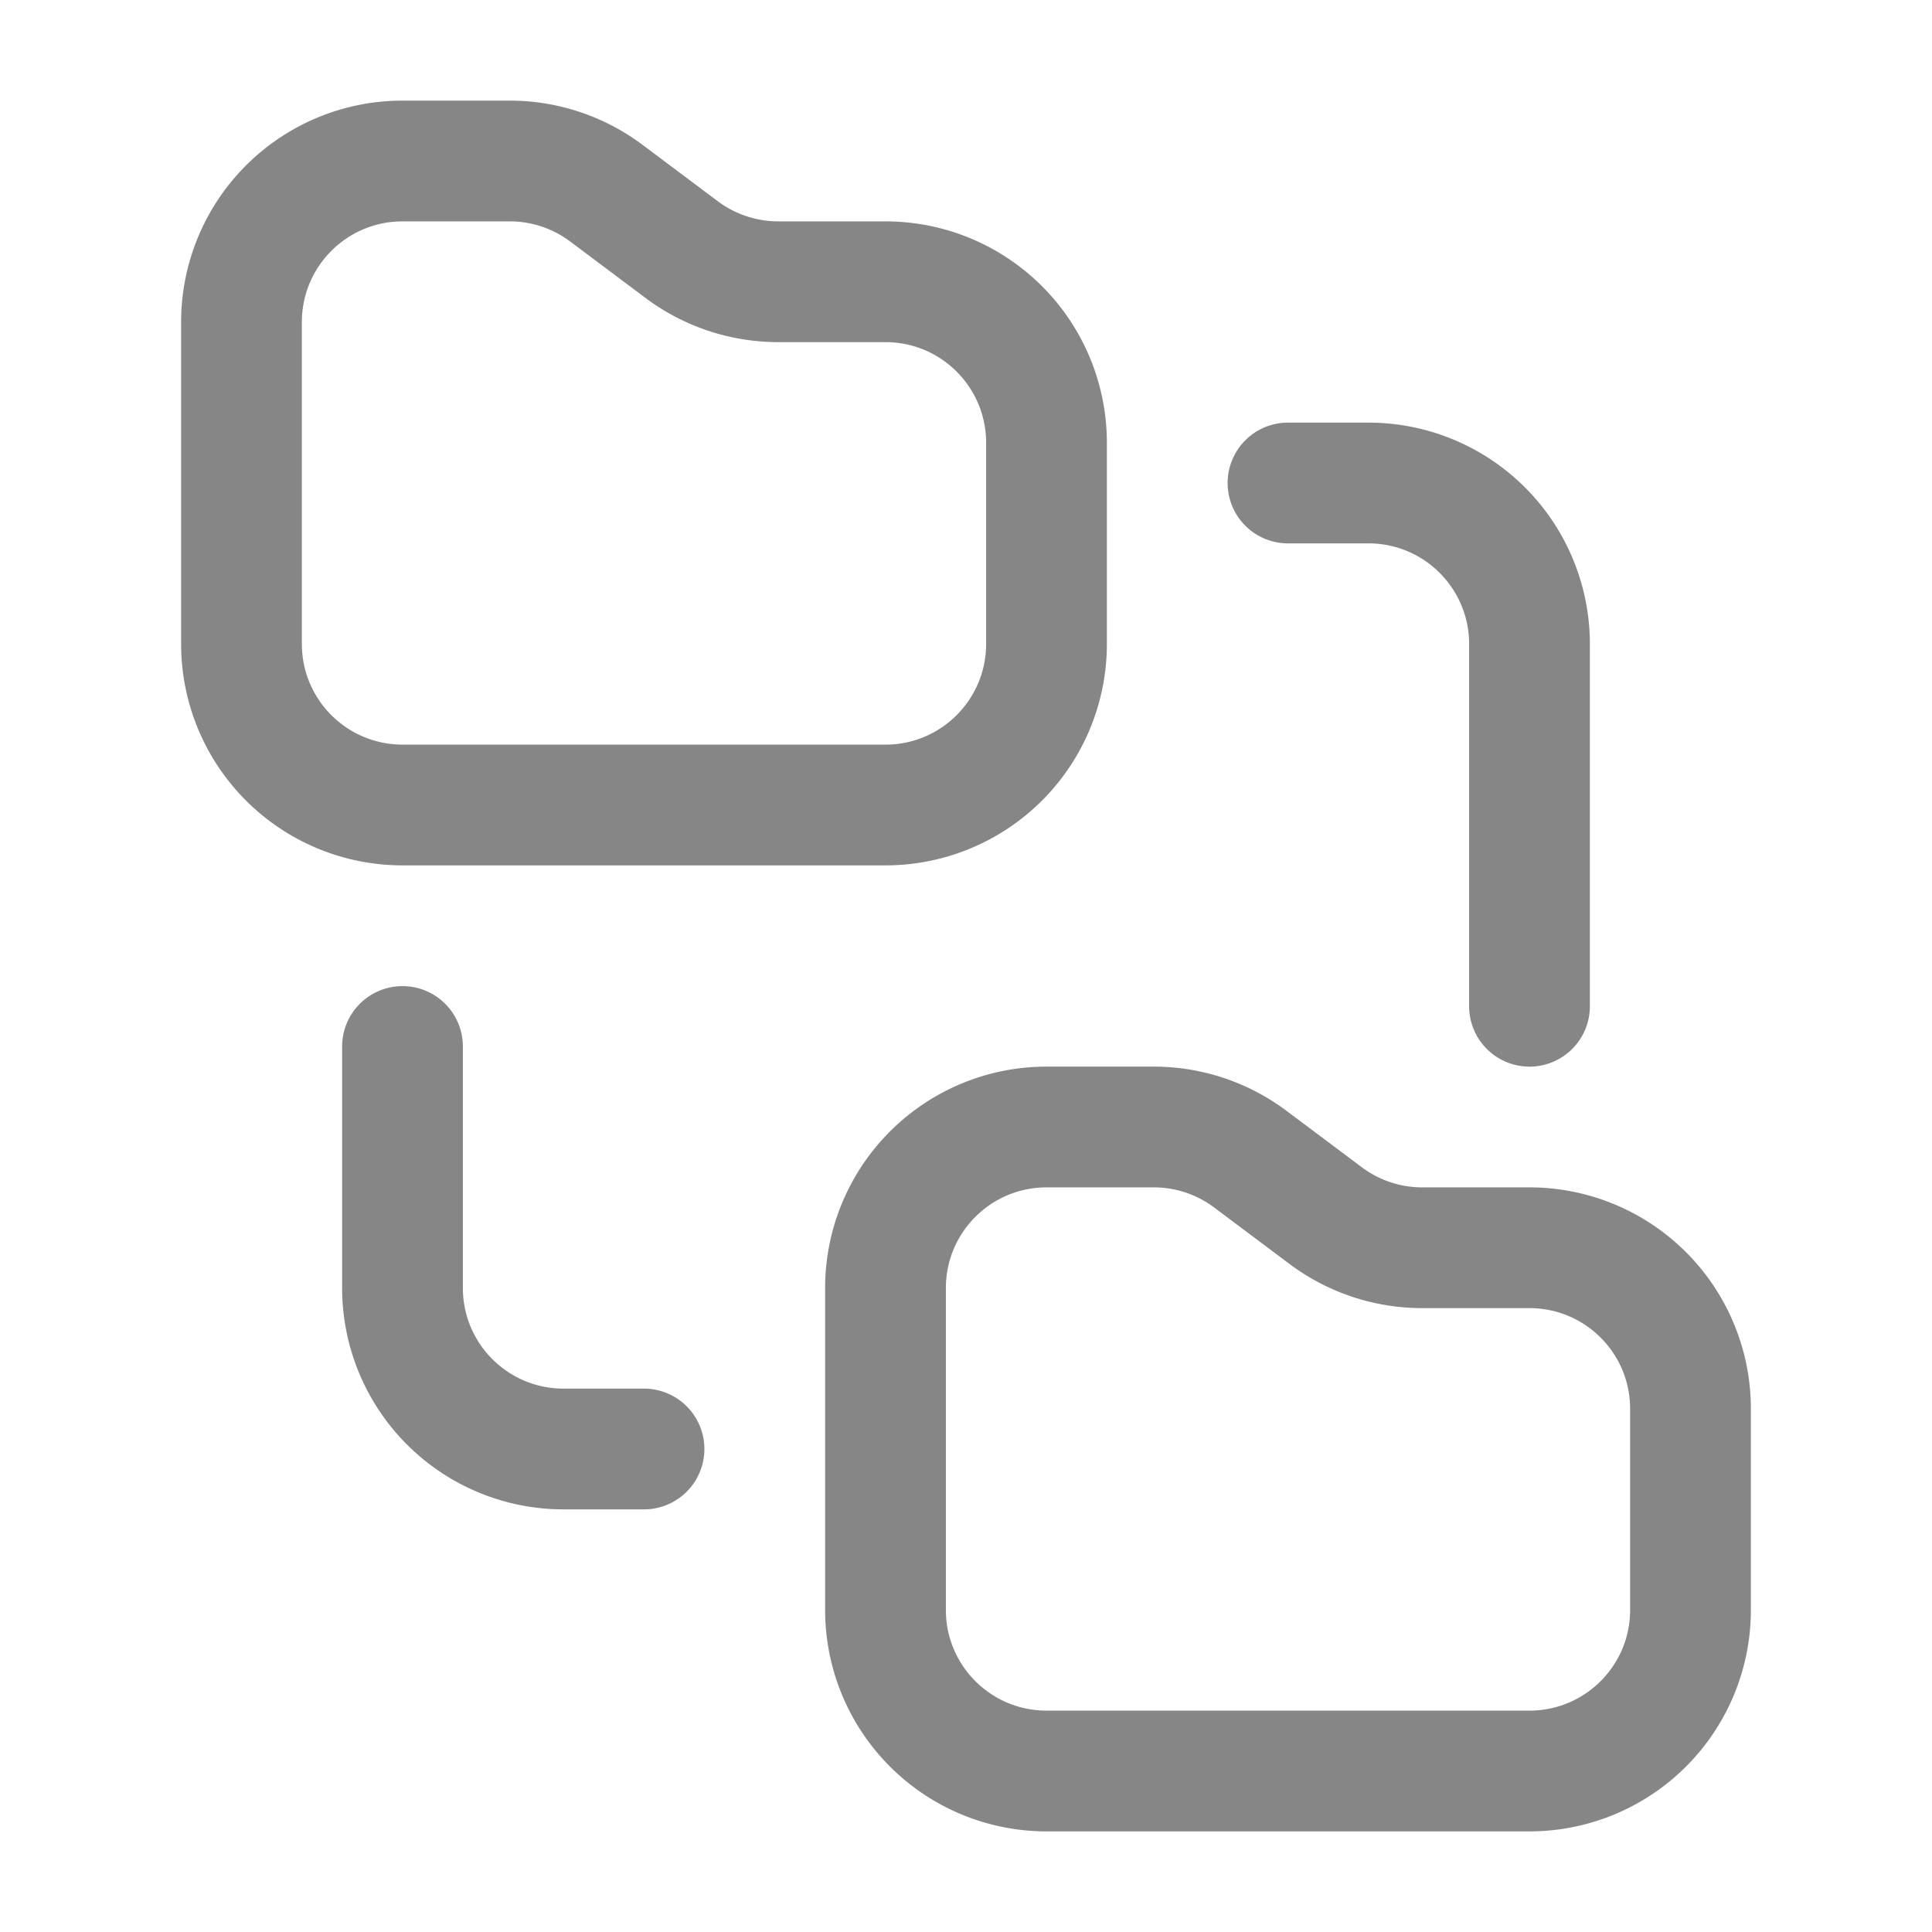 <svg width="24" height="24" fill="none" xmlns="http://www.w3.org/2000/svg">
    <path fill-rule="evenodd" clip-rule="evenodd" d="M5 2.75c-.69 0-1.25.56-1.25 1.25v4c0 .69.56 1.25 1.25 1.25h6c.69 0 1.25-.56 1.25-1.25V5.5c0-.69-.56-1.25-1.25-1.25H9.667a2.75 2.75 0 0 1-1.65-.55L7.083 3a1.25 1.25 0 0 0-.75-.25H5ZM2.25 4A2.75 2.75 0 0 1 5 1.25h1.333a2.75 2.75 0 0 1 1.65.55l.934.7c.216.162.48.25.75.25H11a2.75 2.75 0 0 1 2.75 2.75V8A2.75 2.75 0 0 1 11 10.75H5A2.75 2.75 0 0 1 2.25 8V4Zm13 2a.75.75 0 0 1 .75-.75h1A2.75 2.75 0 0 1 19.75 8v4.5a.75.75 0 0 1-1.5 0V8c0-.69-.56-1.25-1.25-1.25h-1a.75.75 0 0 1-.75-.75ZM5 12.25a.75.75 0 0 1 .75.75v3c0 .69.56 1.25 1.25 1.25h1a.75.75 0 0 1 0 1.5H7A2.75 2.75 0 0 1 4.25 16v-3a.75.75 0 0 1 .75-.75Zm8 2.5c-.69 0-1.25.56-1.25 1.25v4c0 .69.56 1.25 1.25 1.25h6c.69 0 1.25-.56 1.25-1.25v-2.5c0-.69-.56-1.25-1.25-1.25h-1.333a2.75 2.75 0 0 1-1.65-.55l-.934-.7a1.25 1.25 0 0 0-.75-.25H13ZM10.25 16A2.75 2.75 0 0 1 13 13.25h1.333a2.75 2.75 0 0 1 1.65.55l.934.7c.216.162.48.25.75.25H19a2.75 2.75 0 0 1 2.75 2.75V20A2.75 2.75 0 0 1 19 22.75h-6A2.75 2.75 0 0 1 10.25 20v-4Z" fill="#868686"/>
</svg>
